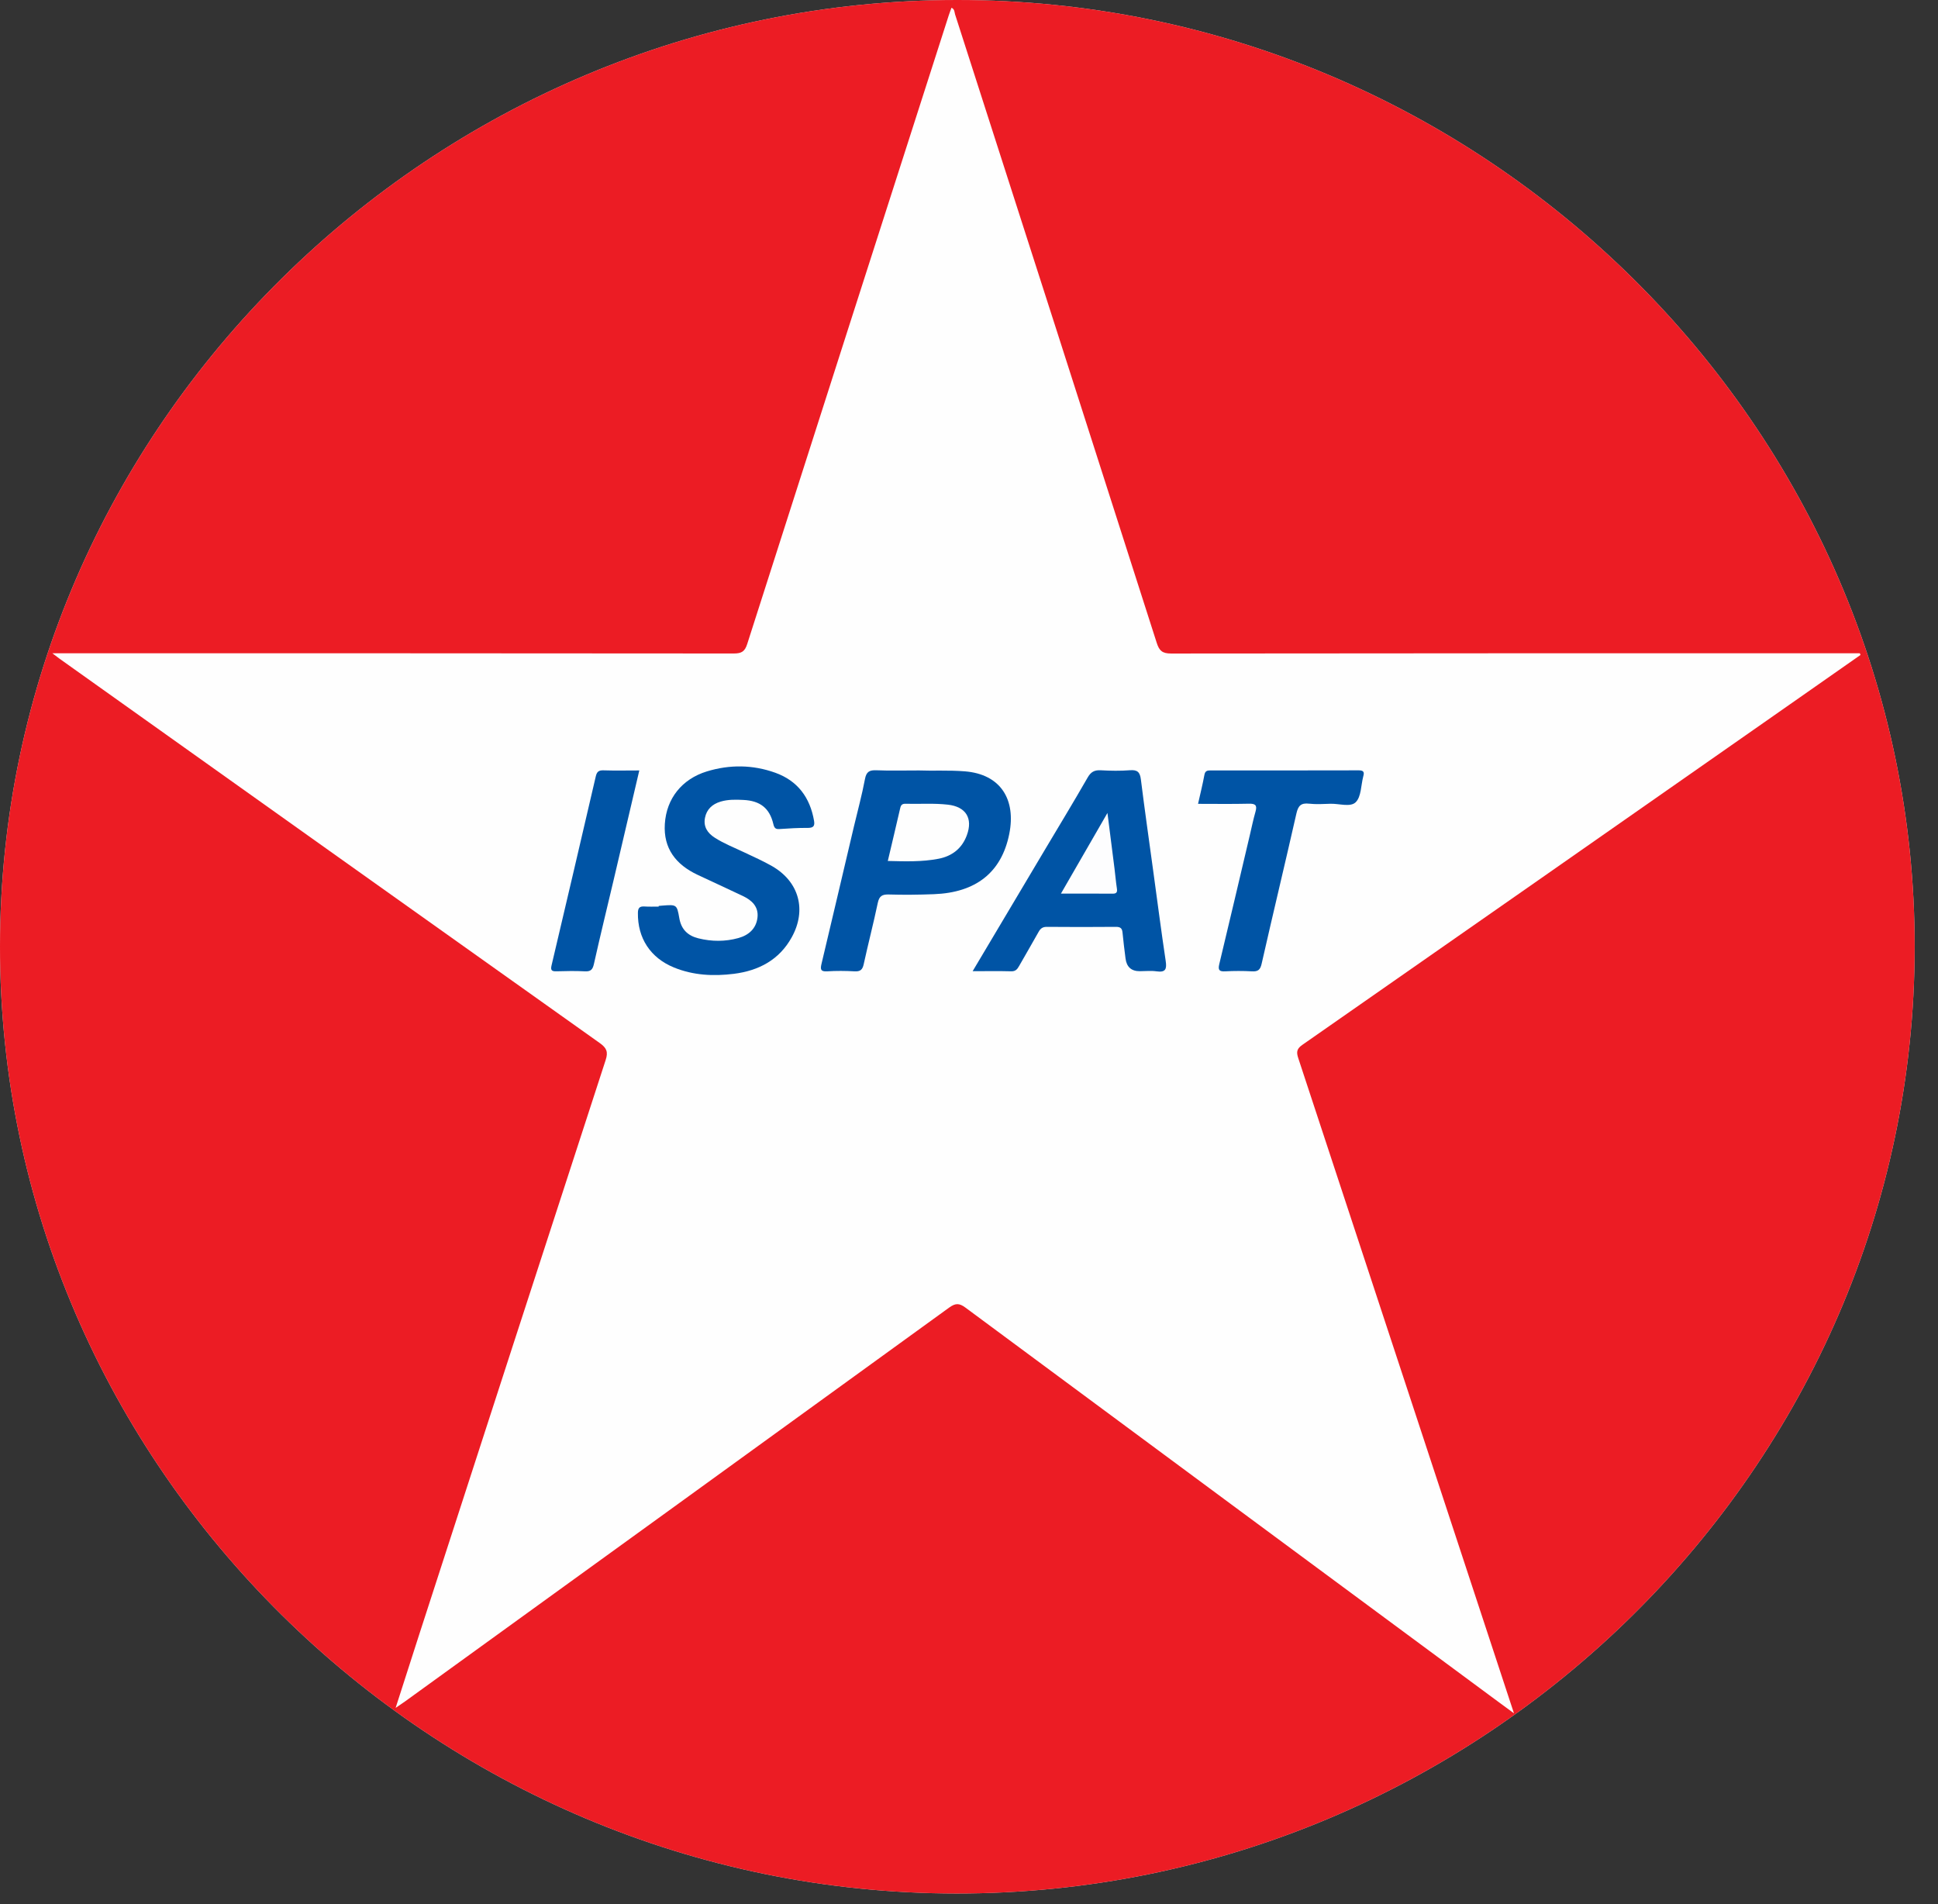 <svg width="57" height="56" viewBox="0 0 57 56" fill="none" xmlns="http://www.w3.org/2000/svg">
<rect x="0" y="0" width="57" height="56" fill="#333333" stroke="none"/>
<g style="mix-blend-mode:luminosity">
<path d="M56.314 27.854C56.305 43.14 43.592 55.698 28.133 55.688C12.693 55.679 -0.009 43.103 4.60529e-06 27.834C0.009 12.556 12.708 0.002 28.153 1.41742e-07C43.611 -0.002 56.323 12.572 56.314 27.854Z" fill="#DFDFDF"/>
<path d="M56.314 27.854C56.305 43.14 43.592 55.698 28.133 55.688C12.693 55.679 -0.009 43.103 4.60529e-06 27.834C0.009 12.556 12.708 0.002 28.153 1.41742e-07C43.611 -0.002 56.323 12.572 56.314 27.854Z" fill="#EC1C24"/>
<path d="M54.721 19.262C53.868 19.858 53.017 20.456 52.163 21.052C47.543 24.281 42.924 27.51 38.299 30.733C38.12 30.858 38.133 30.966 38.189 31.135C40.271 37.451 42.35 43.769 44.429 50.087C44.455 50.165 44.481 50.244 44.529 50.389C44.304 50.224 44.134 50.1 43.964 49.974C38.774 46.137 33.583 42.3 28.397 38.458C28.212 38.32 28.1 38.323 27.914 38.458C22.583 42.323 17.247 46.181 11.912 50.04C11.838 50.093 11.762 50.143 11.636 50.229C11.878 49.473 12.101 48.776 12.327 48.079C14.153 42.444 15.979 36.807 17.814 31.174C17.892 30.935 17.841 30.819 17.641 30.677C12.343 26.914 7.05 23.145 1.756 19.376C1.701 19.337 1.649 19.296 1.54 19.213C1.689 19.213 1.778 19.213 1.868 19.213C8.44 19.213 15.012 19.212 21.584 19.219C21.812 19.219 21.907 19.16 21.977 18.94C23.947 12.776 25.926 6.615 27.904 0.453C27.927 0.381 27.955 0.311 27.985 0.228C28.082 0.271 28.071 0.362 28.09 0.422C30.072 6.583 32.051 12.744 34.022 18.908C34.096 19.14 34.188 19.22 34.443 19.22C41.102 19.211 47.76 19.213 54.419 19.213H54.702C54.708 19.229 54.714 19.245 54.72 19.261L54.721 19.262Z" fill="#FEFEFE"/>
<path d="M19.373 26.643C19.407 26.64 19.442 26.637 19.477 26.634C19.899 26.602 19.91 26.6 19.979 27C20.035 27.329 20.224 27.517 20.539 27.596C20.933 27.694 21.329 27.696 21.718 27.588C22.023 27.503 22.242 27.309 22.279 26.984C22.315 26.665 22.114 26.477 21.848 26.351C21.405 26.14 20.958 25.936 20.514 25.727C19.878 25.427 19.508 24.952 19.554 24.231C19.601 23.483 20.059 22.911 20.791 22.687C21.463 22.482 22.143 22.489 22.804 22.727C23.463 22.964 23.824 23.458 23.942 24.136C23.969 24.291 23.926 24.349 23.758 24.349C23.482 24.346 23.205 24.363 22.929 24.382C22.809 24.391 22.773 24.352 22.745 24.234C22.635 23.766 22.355 23.549 21.861 23.526C21.636 23.515 21.412 23.51 21.192 23.576C20.948 23.65 20.784 23.803 20.735 24.051C20.684 24.308 20.805 24.498 21.02 24.635C21.296 24.813 21.603 24.931 21.898 25.072C22.17 25.201 22.447 25.324 22.708 25.473C23.502 25.929 23.732 26.761 23.286 27.566C22.92 28.229 22.319 28.547 21.585 28.64C20.986 28.715 20.393 28.686 19.825 28.455C19.127 28.17 18.751 27.588 18.762 26.846C18.764 26.695 18.817 26.651 18.959 26.66C19.097 26.669 19.235 26.663 19.374 26.663C19.374 26.656 19.373 26.649 19.373 26.643Z" fill="#0054A5"/>
<path d="M28.607 28.563C29.331 27.345 30.032 26.168 30.732 24.991C31.153 24.284 31.581 23.58 31.99 22.867C32.085 22.701 32.19 22.644 32.376 22.654C32.661 22.67 32.949 22.675 33.232 22.653C33.454 22.635 33.528 22.709 33.555 22.921C33.666 23.812 33.794 24.701 33.915 25.591C34.037 26.482 34.152 27.372 34.285 28.26C34.32 28.497 34.287 28.606 34.015 28.567C33.854 28.544 33.687 28.563 33.522 28.563C33.275 28.563 33.135 28.438 33.104 28.189C33.072 27.934 33.039 27.68 33.015 27.424C33.003 27.294 32.945 27.258 32.816 27.259C32.141 27.265 31.465 27.265 30.79 27.259C30.668 27.258 30.604 27.305 30.548 27.405C30.361 27.743 30.163 28.074 29.974 28.41C29.921 28.505 29.869 28.57 29.739 28.566C29.377 28.556 29.014 28.563 28.607 28.563Z" fill="#0054A5"/>
<path d="M27.032 22.659C27.425 22.675 27.9 22.647 28.376 22.685C29.435 22.769 29.889 23.519 29.683 24.532C29.455 25.66 28.701 26.252 27.468 26.298C27.027 26.315 26.585 26.32 26.144 26.307C25.945 26.301 25.86 26.353 25.817 26.555C25.691 27.156 25.535 27.752 25.404 28.353C25.369 28.518 25.306 28.577 25.133 28.567C24.866 28.552 24.596 28.55 24.329 28.567C24.134 28.58 24.125 28.504 24.161 28.351C24.482 27.005 24.797 25.657 25.115 24.31C25.225 23.845 25.352 23.382 25.44 22.913C25.481 22.693 25.574 22.645 25.782 22.654C26.17 22.67 26.561 22.659 27.032 22.659Z" fill="#0054A5"/>
<path d="M35.237 23.64C35.305 23.337 35.373 23.064 35.424 22.788C35.445 22.673 35.505 22.658 35.602 22.658C37.056 22.659 38.51 22.66 39.964 22.656C40.097 22.656 40.133 22.701 40.099 22.821C40.097 22.829 40.095 22.837 40.093 22.846C40.027 23.102 40.037 23.43 39.875 23.592C39.718 23.749 39.382 23.629 39.125 23.639C38.918 23.646 38.708 23.659 38.503 23.636C38.265 23.609 38.181 23.697 38.13 23.924C37.796 25.399 37.441 26.869 37.107 28.344C37.065 28.53 36.995 28.577 36.817 28.567C36.558 28.553 36.297 28.553 36.039 28.567C35.861 28.577 35.819 28.53 35.861 28.355C36.165 27.092 36.461 25.827 36.759 24.564C36.814 24.331 36.862 24.096 36.928 23.866C36.981 23.678 36.919 23.633 36.732 23.637C36.241 23.649 35.749 23.641 35.236 23.641L35.237 23.64Z" fill="#0054A5"/>
<path d="M18.803 22.659C18.55 23.738 18.303 24.794 18.055 25.851C17.859 26.683 17.655 27.513 17.469 28.347C17.432 28.512 17.378 28.577 17.202 28.567C16.926 28.552 16.648 28.558 16.371 28.566C16.239 28.57 16.186 28.545 16.221 28.397C16.659 26.542 17.093 24.686 17.524 22.829C17.555 22.7 17.608 22.651 17.748 22.656C18.093 22.667 18.438 22.659 18.803 22.659Z" fill="#0054A5"/>
<path d="M32.572 23.909C32.647 24.499 32.714 25.019 32.779 25.539C32.804 25.734 32.819 25.93 32.849 26.124C32.866 26.231 32.848 26.284 32.725 26.283C32.235 26.279 31.745 26.281 31.204 26.281C31.662 25.487 32.099 24.73 32.572 23.909Z" fill="#FDFDFE"/>
<path d="M26.112 25.321C26.237 24.789 26.36 24.276 26.478 23.762C26.499 23.67 26.541 23.636 26.635 23.639C27.049 23.65 27.464 23.618 27.877 23.665C28.408 23.724 28.622 24.066 28.436 24.566C28.294 24.952 28.003 25.179 27.605 25.256C27.12 25.35 26.628 25.334 26.112 25.321Z" fill="#FEFEFE"/>
</g>
</svg>
